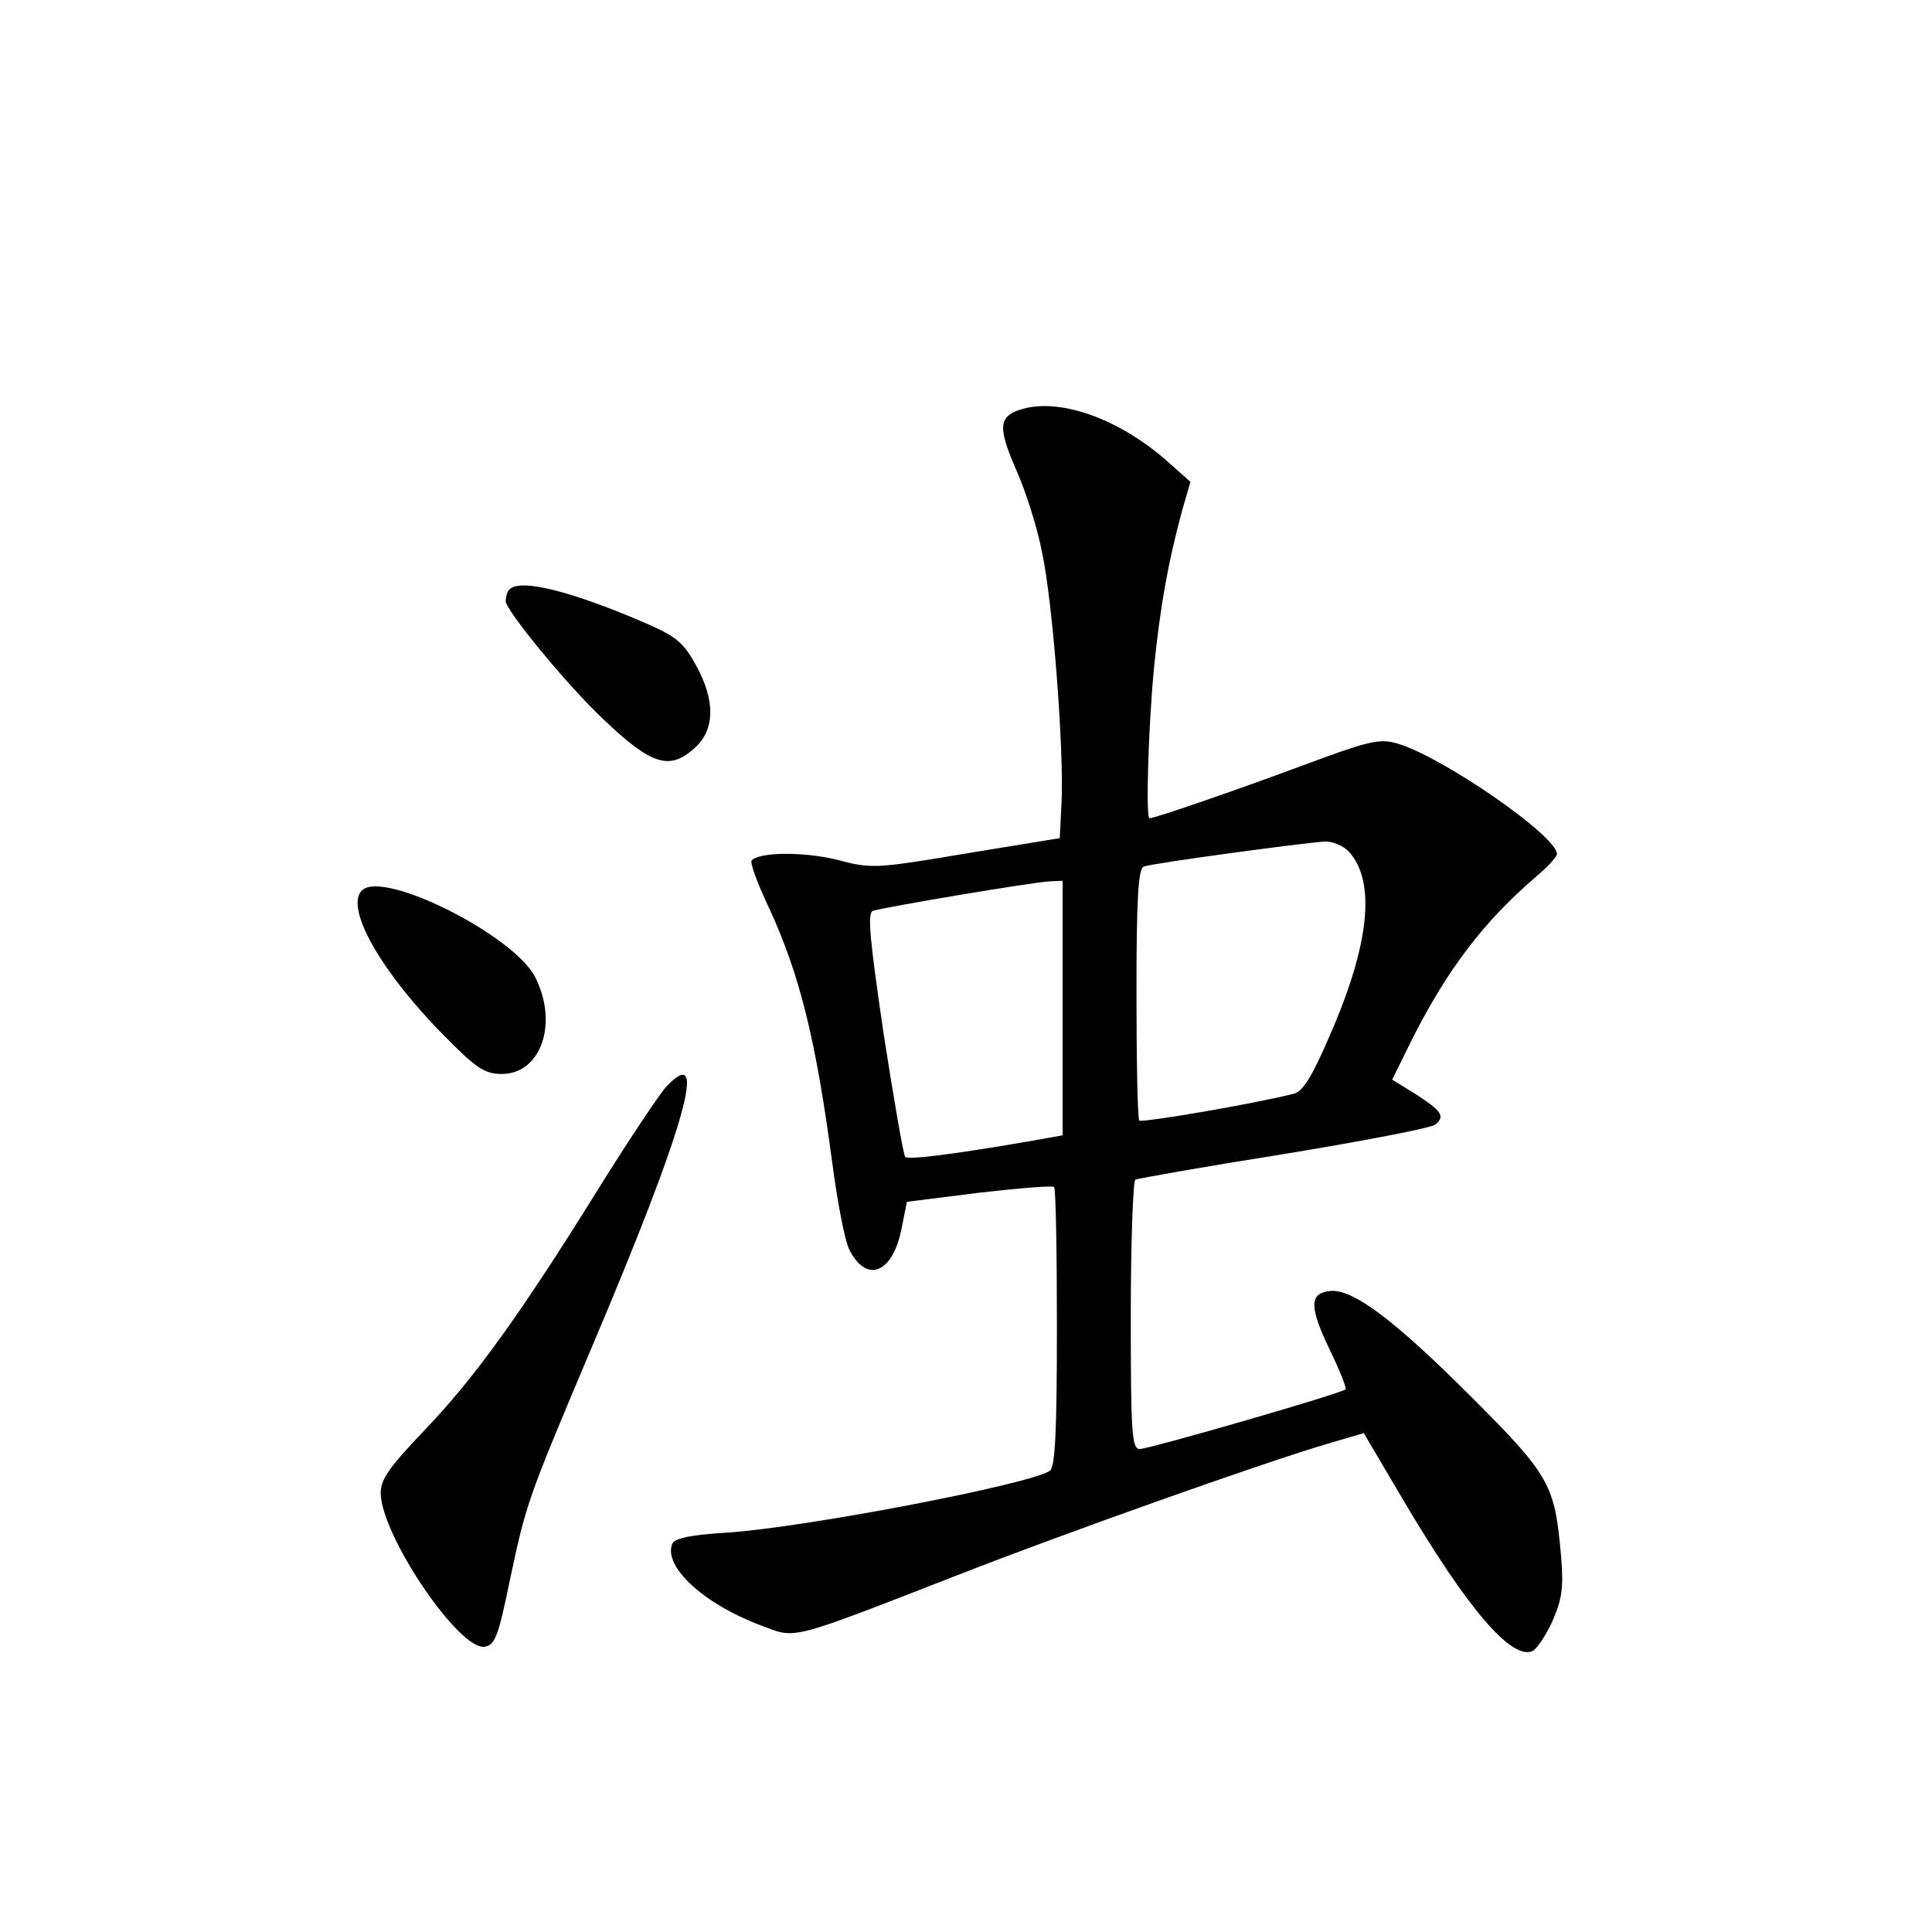 <?xml version="1.0" standalone="no"?>
<!DOCTYPE svg PUBLIC "-//W3C//DTD SVG 20010904//EN"
 "http://www.w3.org/TR/2001/REC-SVG-20010904/DTD/svg10.dtd">
<svg version="1.0" xmlns="http://www.w3.org/2000/svg"
 width="340pt" height="340pt" viewBox="0 0 340 340"
 preserveAspectRatio="xMidYMid meet">
<g transform="translate(0,340) scale(0.1,-0.1)"
fill="#000000" stroke="none">
<path d="M1806 2682 c-49 -12 -52 -30 -18 -108 17 -38 38 -104 46 -147 19 -88
39 -353 34 -442 l-3 -60 -165 -27 c-160 -27 -167 -27 -227 -11 -57 14 -135 14
-150 -1 -4 -3 10 -41 30 -83 55 -119 83 -234 112 -452 9 -68 22 -136 30 -151
31 -60 77 -40 92 40 l9 45 127 16 c70 8 130 13 132 10 3 -2 5 -113 5 -246 0
-182 -3 -245 -12 -253 -30 -23 -424 -99 -566 -109 -67 -4 -95 -10 -99 -20 -16
-40 56 -106 155 -143 64 -24 44 -30 347 88 189 74 533 196 647 230 l68 20 69
-117 c114 -193 190 -281 227 -267 8 3 24 27 36 53 17 39 20 59 15 117 -11 123
-19 139 -157 277 -136 136 -210 192 -250 187 -36 -4 -36 -28 0 -103 18 -37 30
-68 28 -70 -6 -7 -346 -105 -362 -105 -14 0 -16 24 -16 234 0 129 4 237 8 240
4 2 122 23 261 45 140 23 260 46 267 52 18 15 11 24 -37 55 l-39 24 36 73 c62
122 125 205 217 284 20 17 37 35 37 40 0 32 -200 170 -279 194 -33 10 -50 6
-171 -39 -121 -45 -258 -92 -267 -92 -7 0 -2 163 8 266 11 109 25 186 50 278
l14 48 -45 40 c-80 69 -177 105 -244 90z m568 -781 c48 -53 36 -165 -35 -326
-30 -70 -47 -97 -63 -100 -71 -18 -266 -51 -271 -47 -3 3 -5 104 -5 224 0 166
3 220 13 223 15 6 283 42 318 44 14 1 34 -8 43 -18z m-504 -275 l0 -224 -62
-11 c-140 -24 -210 -32 -215 -27 -3 3 -20 101 -38 217 -24 164 -29 212 -19
216 17 6 283 51 312 52 l22 1 0 -224z"/>
<path d="M897 2363 c-4 -3 -7 -13 -7 -21 0 -16 109 -149 172 -208 85 -81 117
-91 162 -49 34 32 35 82 1 144 -22 40 -35 51 -88 74 -132 57 -221 79 -240 60z"/>
<path d="M637 1833 c-31 -30 34 -144 144 -255 57 -58 72 -68 102 -68 69 0 100
89 59 170 -37 74 -268 190 -305 153z"/>
<path d="M1172 1487 c-11 -12 -64 -91 -117 -176 -139 -224 -220 -336 -307
-427 -62 -65 -78 -87 -78 -111 0 -74 138 -278 183 -271 18 3 24 19 43 111 30
142 31 145 145 415 165 389 208 541 131 459z"/>
</g>
</svg>
